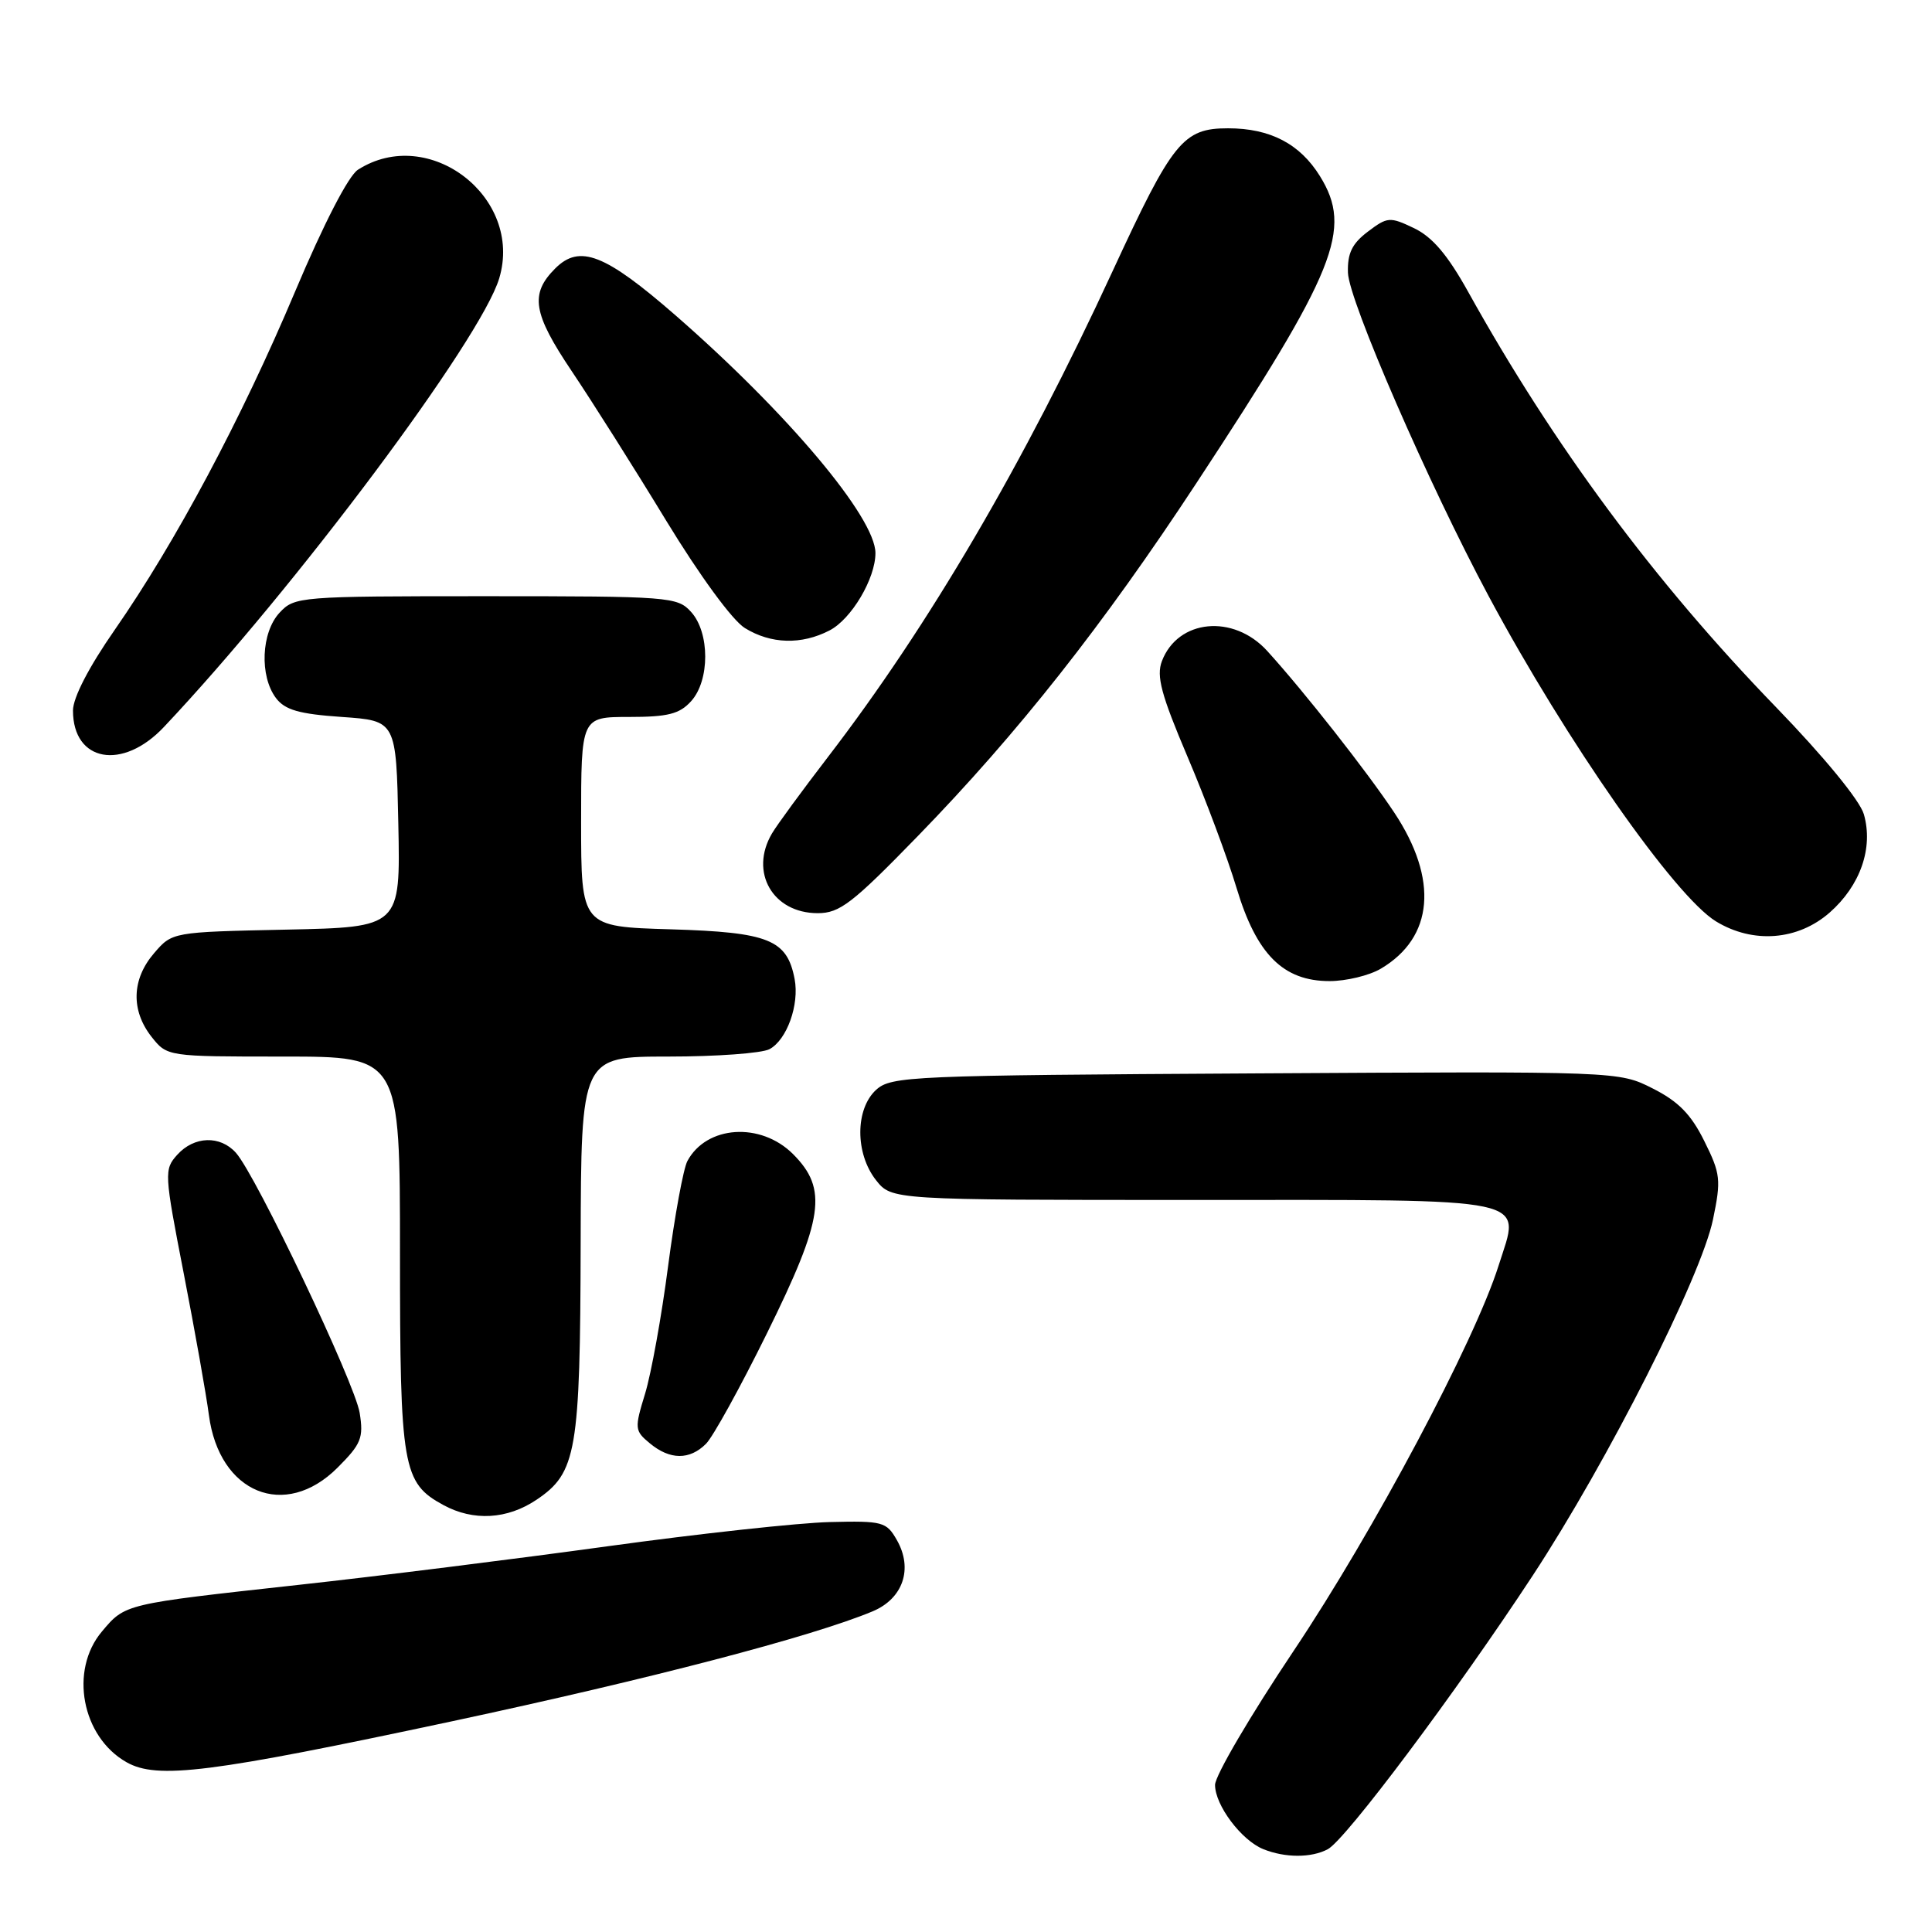 <?xml version="1.0" encoding="UTF-8" standalone="no"?>
<!DOCTYPE svg PUBLIC "-//W3C//DTD SVG 1.1//EN" "http://www.w3.org/Graphics/SVG/1.1/DTD/svg11.dtd" >
<svg xmlns="http://www.w3.org/2000/svg" xmlns:xlink="http://www.w3.org/1999/xlink" version="1.1" viewBox="0 0 256 256">
 <g >
 <path fill="currentColor"
d=" M 175.94 245.03 C 178.33 243.75 193.00 224.15 203.10 208.76 C 213.06 193.58 225.40 169.19 226.98 161.59 C 228.07 156.33 227.99 155.54 225.83 151.20 C 224.08 147.66 222.39 145.94 219.00 144.23 C 214.50 141.95 214.50 141.95 166.35 142.23 C 120.62 142.49 118.10 142.60 116.10 144.40 C 113.31 146.94 113.29 152.83 116.07 156.37 C 118.15 159.00 118.15 159.00 157.95 159.00 C 203.94 159.00 201.48 158.48 198.58 167.67 C 195.40 177.75 182.02 202.91 171.42 218.74 C 165.69 227.30 161.00 235.29 161.00 236.51 C 161.00 239.20 164.49 243.85 167.39 245.02 C 170.28 246.19 173.77 246.19 175.94 245.03 Z  M 59.94 228.07 C 86.12 222.47 107.62 216.86 115.63 213.51 C 119.66 211.82 121.01 207.87 118.84 204.07 C 117.46 201.64 116.97 201.51 109.94 201.68 C 105.85 201.78 92.60 203.22 80.50 204.89 C 68.40 206.56 49.95 208.87 39.50 210.01 C 16.42 212.55 16.60 212.50 13.50 216.19 C 9.17 221.33 10.83 230.14 16.76 233.50 C 20.83 235.81 27.79 234.93 59.94 228.07 Z  M 71.10 198.72 C 76.40 195.15 76.88 192.37 76.94 164.75 C 77.00 140.00 77.00 140.00 88.57 140.00 C 94.93 140.00 100.95 139.56 101.96 139.02 C 104.27 137.79 105.94 133.12 105.29 129.72 C 104.29 124.50 101.88 123.53 88.90 123.14 C 77.00 122.79 77.00 122.79 77.00 108.89 C 77.00 95.00 77.00 95.00 83.35 95.00 C 88.50 95.00 90.04 94.61 91.57 92.92 C 94.07 90.17 94.07 83.83 91.57 81.08 C 89.76 79.08 88.74 79.00 64.38 79.00 C 39.64 79.00 39.03 79.05 37.04 81.19 C 34.61 83.80 34.37 89.58 36.57 92.50 C 37.76 94.07 39.62 94.61 45.29 95.00 C 52.50 95.50 52.50 95.50 52.78 109.18 C 53.06 122.86 53.06 122.86 37.94 123.18 C 22.82 123.50 22.82 123.50 20.41 126.31 C 17.45 129.75 17.33 133.87 20.07 137.37 C 22.15 140.00 22.15 140.00 37.57 140.00 C 53.00 140.00 53.00 140.00 53.00 166.05 C 53.00 194.50 53.34 196.49 58.76 199.43 C 62.73 201.59 67.22 201.33 71.10 198.72 Z  M 44.73 194.47 C 47.86 191.34 48.19 190.53 47.66 187.22 C 47.03 183.27 33.92 155.71 31.26 152.75 C 29.17 150.42 25.73 150.53 23.49 153.01 C 21.73 154.96 21.76 155.45 24.35 168.76 C 25.82 176.32 27.32 184.75 27.68 187.50 C 29.04 197.87 37.76 201.44 44.73 194.47 Z  M 93.55 191.31 C 94.48 190.38 98.11 183.80 101.62 176.68 C 109.15 161.42 109.71 157.56 105.08 152.92 C 100.79 148.64 93.61 149.12 91.08 153.85 C 90.55 154.85 89.40 161.10 88.53 167.74 C 87.67 174.39 86.29 182.00 85.48 184.66 C 84.06 189.29 84.09 189.58 86.11 191.25 C 88.77 193.46 91.38 193.48 93.55 191.31 Z  M 182.96 128.36 C 189.97 124.22 190.63 116.53 184.74 107.66 C 181.09 102.17 172.80 91.63 167.91 86.25 C 163.43 81.33 156.08 82.04 153.96 87.60 C 153.20 89.59 153.86 92.05 157.36 100.29 C 159.75 105.90 162.67 113.72 163.85 117.66 C 166.49 126.46 170.03 130.00 176.17 130.00 C 178.38 130.00 181.44 129.26 182.96 128.36 Z  M 242.44 120.92 C 246.51 117.34 248.25 112.35 246.97 107.89 C 246.44 106.06 241.70 100.28 235.29 93.66 C 219.16 77.00 205.90 59.10 194.54 38.67 C 191.81 33.76 189.79 31.39 187.36 30.23 C 184.16 28.70 183.84 28.73 181.24 30.70 C 179.15 32.28 178.53 33.57 178.61 36.14 C 178.73 39.85 189.31 64.16 197.26 79.00 C 207.57 98.24 221.91 118.75 227.38 122.09 C 232.29 125.08 238.22 124.62 242.44 120.92 Z  M 121.65 110.75 C 134.89 97.13 146.18 82.82 158.54 64.00 C 177.10 35.76 179.26 30.39 174.90 23.34 C 172.25 19.06 168.31 17.00 162.72 17.00 C 156.76 17.00 155.38 18.71 147.42 35.94 C 135.62 61.50 123.08 82.90 109.69 100.33 C 106.29 104.76 102.95 109.31 102.29 110.44 C 99.27 115.56 102.39 121.00 108.35 121.00 C 111.27 121.00 112.93 119.72 121.65 110.75 Z  M 21.72 96.33 C 39.13 77.88 63.74 44.95 66.15 36.88 C 69.37 26.13 56.81 16.49 47.43 22.49 C 46.17 23.29 42.89 29.65 39.09 38.66 C 31.99 55.50 23.30 71.80 15.20 83.46 C 11.77 88.39 9.67 92.45 9.67 94.15 C 9.67 100.96 16.24 102.15 21.72 96.33 Z  M 109.91 83.54 C 112.81 82.05 116.00 76.67 116.00 73.29 C 116.00 68.58 104.38 54.76 89.54 41.81 C 80.16 33.64 76.81 32.33 73.57 35.57 C 70.19 38.95 70.60 41.50 75.75 49.17 C 78.46 53.20 84.10 62.12 88.28 69.00 C 92.73 76.30 97.06 82.22 98.70 83.22 C 102.15 85.35 106.20 85.46 109.91 83.54 Z "/>
</g>
</svg>